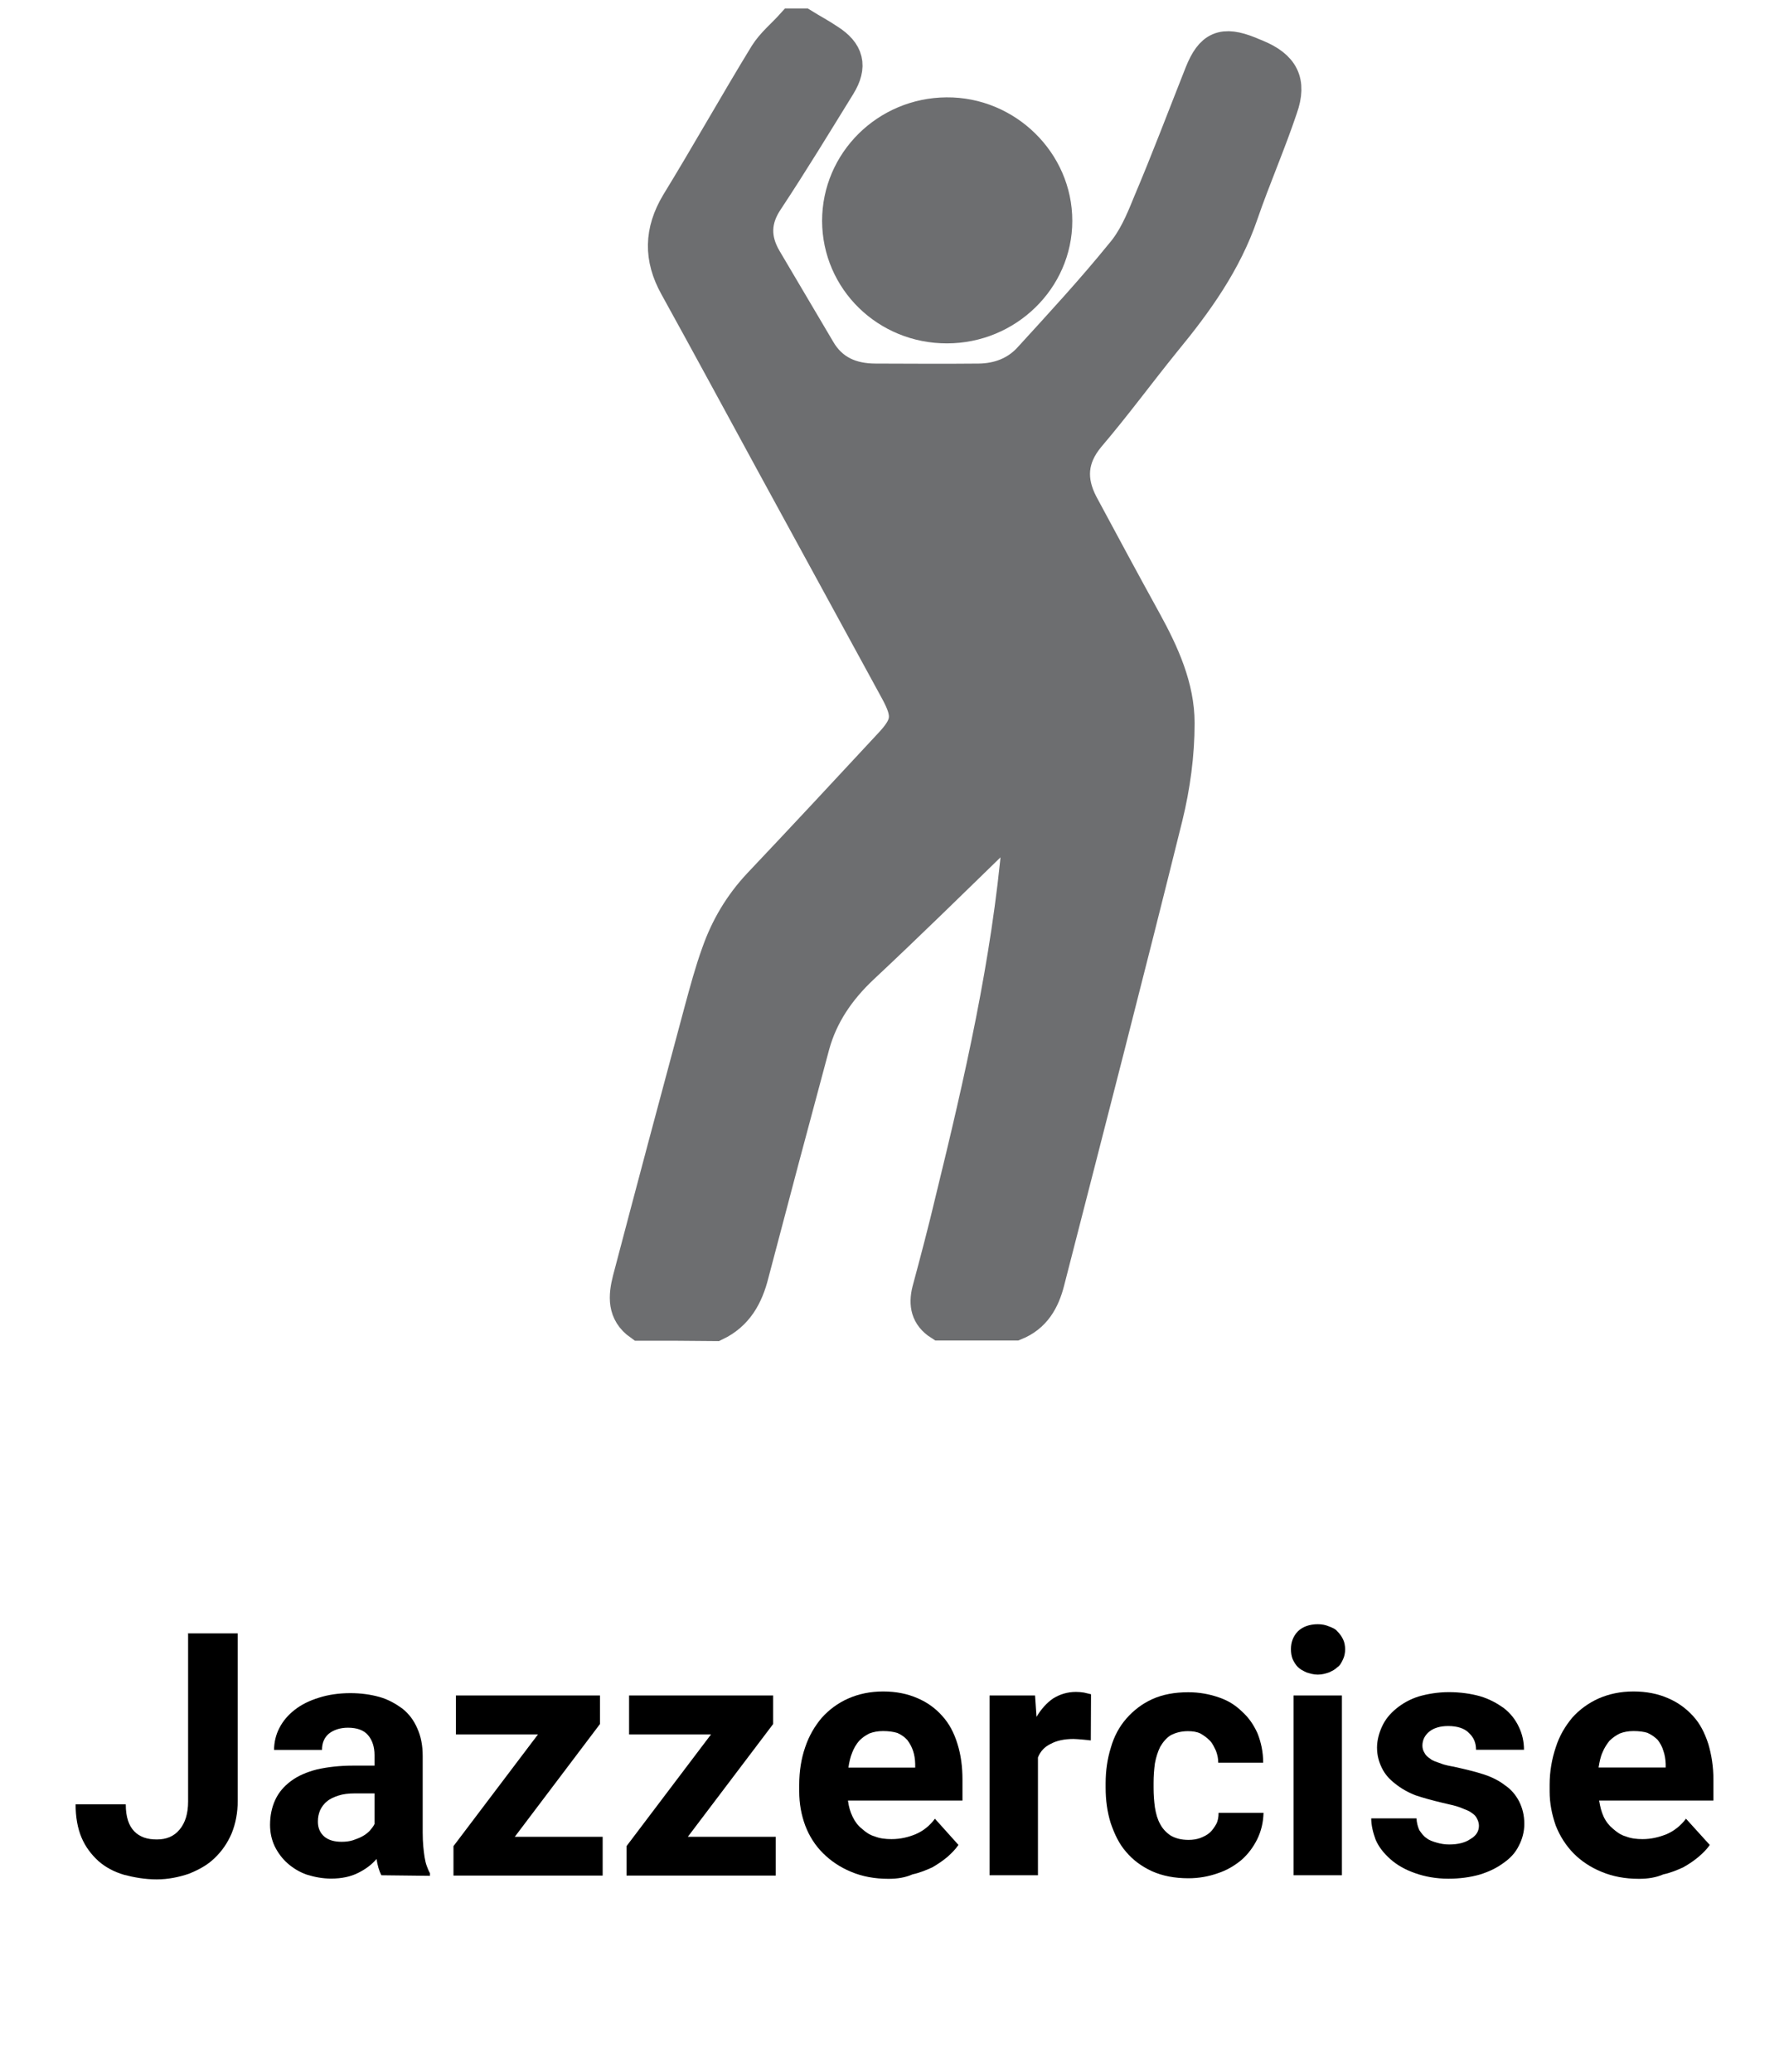 <?xml version="1.0" encoding="utf-8"?>
<!-- Generator: Adobe Illustrator 16.0.0, SVG Export Plug-In . SVG Version: 6.00 Build 0)  -->
<!DOCTYPE svg PUBLIC "-//W3C//DTD SVG 1.1//EN" "http://www.w3.org/Graphics/SVG/1.1/DTD/svg11.dtd">
<svg version="1.1" id="Layer_1" xmlns="http://www.w3.org/2000/svg" xmlns:xlink="http://www.w3.org/1999/xlink" x="0px" y="0px"
	 width="16px" height="18.58px" viewBox="0 0 16 18.58" enable-background="new 0 0 16 18.58" xml:space="preserve">
<g>
	<path d="M1.685,14.646h0.447v1.502c0,0.107-0.019,0.205-0.055,0.293c-0.037,0.086-0.087,0.158-0.153,0.221
		c-0.065,0.063-0.142,0.104-0.231,0.14c-0.089,0.03-0.185,0.05-0.288,0.05c-0.106,0-0.204-0.018-0.292-0.041
		c-0.089-0.026-0.166-0.067-0.23-0.123c-0.064-0.059-0.115-0.125-0.151-0.209s-0.054-0.186-0.054-0.3h0.45
		c0,0.06,0.007,0.105,0.02,0.146c0.013,0.04,0.032,0.071,0.056,0.096s0.053,0.043,0.088,0.056c0.034,0.012,0.073,0.017,0.115,0.017
		c0.085,0,0.153-0.027,0.204-0.089c0.051-0.061,0.076-0.145,0.076-0.25v-1.504L1.685,14.646L1.685,14.646z"/>
	<path d="M3.42,16.815c-0.02-0.039-0.034-0.088-0.043-0.146c-0.043,0.051-0.099,0.092-0.165,0.125s-0.146,0.051-0.242,0.051
		c-0.077,0-0.149-0.014-0.217-0.035c-0.067-0.023-0.125-0.059-0.174-0.102c-0.049-0.043-0.087-0.096-0.115-0.152
		c-0.028-0.059-0.042-0.123-0.042-0.193c0-0.084,0.016-0.158,0.047-0.225C2.5,16.071,2.547,16.017,2.61,15.97s0.14-0.08,0.233-0.104
		c0.093-0.021,0.201-0.034,0.324-0.034h0.192v-0.095c0-0.073-0.02-0.133-0.058-0.178c-0.038-0.045-0.099-0.067-0.181-0.067
		c-0.072,0-0.129,0.021-0.17,0.053c-0.041,0.035-0.062,0.082-0.062,0.146h-0.43c0-0.067,0.016-0.137,0.048-0.197
		c0.032-0.063,0.078-0.116,0.138-0.163s0.132-0.082,0.216-0.108c0.084-0.027,0.179-0.041,0.283-0.041
		c0.093,0,0.18,0.012,0.259,0.034c0.08,0.022,0.148,0.062,0.206,0.104c0.058,0.046,0.103,0.104,0.135,0.179
		c0.032,0.071,0.048,0.151,0.048,0.248v0.685c0,0.047,0.002,0.088,0.005,0.122c0.003,0.035,0.007,0.066,0.012,0.099
		c0.005,0.029,0.011,0.058,0.02,0.08c0.008,0.021,0.017,0.045,0.028,0.063v0.024L3.42,16.815L3.42,16.815z M3.064,16.515
		c0.037,0,0.07-0.004,0.102-0.014c0.031-0.011,0.059-0.021,0.084-0.035s0.046-0.029,0.065-0.049
		c0.018-0.021,0.033-0.039,0.044-0.061v-0.275H3.182c-0.057,0-0.106,0.006-0.148,0.02s-0.076,0.029-0.103,0.053
		c-0.027,0.021-0.047,0.051-0.06,0.078c-0.013,0.031-0.02,0.063-0.02,0.102c0,0.057,0.019,0.1,0.057,0.134
		C2.946,16.5,2.998,16.515,3.064,16.515z"/>
	<path d="M4.617,16.47h0.788v0.348H4.067v-0.264l0.758-1.002H4.089v-0.349h1.292v0.256L4.617,16.47z"/>
	<path d="M6.169,16.47h0.788v0.348H5.619v-0.264l0.758-1.002H5.642v-0.349h1.292v0.256L6.169,16.47z"/>
	<path d="M7.969,16.847c-0.125,0-0.237-0.021-0.336-0.063c-0.099-0.041-0.183-0.098-0.252-0.167
		c-0.07-0.069-0.123-0.153-0.159-0.247c-0.036-0.098-0.054-0.197-0.054-0.307v-0.059c0-0.123,0.018-0.234,0.053-0.336
		c0.035-0.104,0.085-0.189,0.15-0.266c0.065-0.072,0.144-0.131,0.237-0.172c0.093-0.041,0.197-0.063,0.313-0.063
		c0.116,0,0.218,0.021,0.307,0.06c0.088,0.037,0.163,0.092,0.223,0.16c0.061,0.067,0.105,0.149,0.136,0.25
		c0.031,0.098,0.045,0.205,0.045,0.321v0.187H7.605c0.007,0.056,0.021,0.103,0.042,0.146s0.048,0.08,0.082,0.106
		c0.034,0.031,0.072,0.058,0.117,0.07c0.044,0.018,0.095,0.024,0.15,0.024c0.079,0,0.151-0.017,0.218-0.045
		c0.066-0.029,0.124-0.074,0.171-0.138l0.211,0.235c-0.025,0.037-0.059,0.072-0.097,0.106c-0.039,0.033-0.084,0.064-0.137,0.095
		c-0.053,0.024-0.112,0.049-0.178,0.063C8.119,16.836,8.047,16.847,7.969,16.847z M7.919,15.522c-0.046,0-0.087,0.008-0.123,0.022
		C7.76,15.562,7.73,15.584,7.705,15.61c-0.025,0.029-0.046,0.064-0.062,0.105c-0.016,0.039-0.027,0.086-0.034,0.135h0.599v-0.033
		c-0.001-0.041-0.007-0.082-0.019-0.117c-0.011-0.035-0.029-0.067-0.052-0.098c-0.023-0.026-0.053-0.047-0.089-0.063
		C8.012,15.528,7.969,15.522,7.919,15.522z"/>
	<path d="M9.783,15.606c-0.021-0.002-0.049-0.006-0.078-0.008c-0.025-0.002-0.057-0.005-0.077-0.005
		c-0.084,0-0.151,0.015-0.205,0.044c-0.054,0.026-0.093,0.067-0.114,0.122v1.056H8.875v-1.612h0.408l0.013,0.192
		c0.041-0.069,0.091-0.125,0.147-0.164c0.062-0.039,0.131-0.06,0.207-0.06c0.021,0,0.049,0.002,0.072,0.006
		c0.023,0.005,0.045,0.011,0.063,0.015L9.783,15.606z"/>
	<path d="M10.66,16.498c0.039,0,0.074-0.006,0.105-0.017c0.033-0.013,0.063-0.028,0.086-0.049c0.023-0.021,0.041-0.048,0.057-0.076
		c0.015-0.028,0.021-0.063,0.021-0.101h0.403c-0.002,0.086-0.021,0.164-0.056,0.236c-0.034,0.069-0.082,0.135-0.143,0.188
		c-0.062,0.051-0.131,0.092-0.211,0.118c-0.082,0.029-0.17,0.045-0.263,0.045c-0.125,0-0.233-0.021-0.327-0.063
		c-0.096-0.044-0.173-0.103-0.232-0.173c-0.063-0.072-0.104-0.158-0.139-0.26c-0.031-0.1-0.045-0.205-0.045-0.317V15.99
		c0-0.113,0.016-0.222,0.047-0.32c0.028-0.099,0.075-0.187,0.139-0.26c0.063-0.072,0.14-0.132,0.23-0.173
		c0.094-0.043,0.202-0.063,0.325-0.063c0.101,0,0.188,0.017,0.271,0.045c0.084,0.028,0.15,0.069,0.211,0.128
		c0.061,0.055,0.104,0.118,0.139,0.195c0.031,0.078,0.051,0.166,0.051,0.264h-0.403c0-0.039-0.008-0.074-0.021-0.108
		c-0.016-0.032-0.028-0.063-0.055-0.091c-0.021-0.021-0.051-0.045-0.084-0.063c-0.033-0.016-0.07-0.021-0.113-0.021
		c-0.063,0-0.115,0.016-0.154,0.037c-0.04,0.025-0.07,0.063-0.094,0.104c-0.021,0.043-0.037,0.093-0.047,0.147
		c-0.008,0.058-0.012,0.114-0.012,0.176v0.043c0,0.063,0.004,0.119,0.012,0.177c0.01,0.06,0.023,0.106,0.047,0.149
		c0.021,0.041,0.054,0.076,0.094,0.103C10.544,16.485,10.596,16.498,10.66,16.498z"/>
	<path d="M11.578,14.787c0-0.063,0.021-0.117,0.063-0.16c0.043-0.041,0.104-0.063,0.178-0.063c0.037,0,0.068,0.006,0.101,0.02
		c0.03,0.011,0.058,0.023,0.075,0.045c0.021,0.021,0.037,0.043,0.05,0.07c0.013,0.025,0.019,0.06,0.019,0.09
		c0,0.031-0.006,0.063-0.019,0.09s-0.026,0.055-0.05,0.07c-0.021,0.021-0.045,0.033-0.075,0.047c-0.028,0.01-0.063,0.02-0.101,0.02
		c-0.039,0-0.07-0.01-0.102-0.02c-0.029-0.014-0.055-0.026-0.076-0.047c-0.021-0.021-0.035-0.045-0.047-0.07
		C11.582,14.849,11.578,14.819,11.578,14.787z M12.035,16.815h-0.434v-1.612h0.434V16.815z"/>
	<path d="M13.264,16.371c0-0.022-0.007-0.045-0.017-0.063c-0.009-0.021-0.024-0.037-0.052-0.055
		c-0.022-0.018-0.061-0.029-0.102-0.047c-0.043-0.016-0.101-0.027-0.166-0.043c-0.084-0.02-0.16-0.041-0.229-0.064
		c-0.069-0.026-0.133-0.063-0.184-0.104c-0.051-0.039-0.092-0.084-0.119-0.139c-0.027-0.054-0.045-0.113-0.045-0.186
		c0-0.064,0.018-0.131,0.045-0.189c0.029-0.063,0.07-0.113,0.127-0.16s0.123-0.084,0.201-0.109c0.08-0.023,0.172-0.039,0.271-0.039
		c0.104,0,0.199,0.014,0.281,0.037c0.084,0.025,0.152,0.063,0.213,0.107c0.059,0.045,0.104,0.104,0.133,0.166
		c0.031,0.063,0.047,0.133,0.047,0.207h-0.43c0-0.063-0.021-0.111-0.063-0.15c-0.038-0.041-0.103-0.063-0.187-0.063
		c-0.073,0-0.129,0.018-0.168,0.049c-0.041,0.033-0.063,0.076-0.063,0.127c0,0.022,0.006,0.045,0.018,0.063
		c0.01,0.021,0.025,0.037,0.051,0.053c0.021,0.02,0.056,0.029,0.095,0.043c0.037,0.016,0.084,0.023,0.142,0.035
		c0.088,0.02,0.168,0.039,0.242,0.063c0.075,0.024,0.141,0.058,0.191,0.097c0.057,0.038,0.098,0.088,0.128,0.145
		c0.03,0.06,0.047,0.125,0.047,0.203c0,0.07-0.019,0.139-0.05,0.197c-0.03,0.061-0.075,0.11-0.137,0.153
		c-0.061,0.045-0.129,0.078-0.213,0.104c-0.084,0.024-0.18,0.037-0.281,0.037c-0.11,0-0.213-0.019-0.299-0.05
		c-0.086-0.03-0.16-0.071-0.221-0.125c-0.059-0.053-0.104-0.108-0.133-0.176c-0.023-0.063-0.039-0.128-0.039-0.19h0.406
		c0.002,0.041,0.012,0.075,0.025,0.105c0.02,0.029,0.039,0.056,0.065,0.072c0.024,0.02,0.058,0.031,0.093,0.041
		c0.034,0.01,0.071,0.016,0.11,0.016c0.084,0,0.146-0.018,0.188-0.047C13.24,16.461,13.264,16.42,13.264,16.371z"/>
	<path d="M14.699,16.847c-0.125,0-0.235-0.021-0.336-0.063c-0.1-0.041-0.184-0.098-0.252-0.167
		c-0.067-0.069-0.121-0.153-0.158-0.247c-0.034-0.098-0.055-0.197-0.055-0.307v-0.059c0-0.123,0.021-0.234,0.055-0.336
		c0.033-0.104,0.084-0.189,0.148-0.266c0.064-0.072,0.145-0.131,0.236-0.172c0.094-0.041,0.197-0.063,0.313-0.063
		c0.117,0,0.22,0.021,0.309,0.06c0.088,0.037,0.163,0.092,0.225,0.16c0.062,0.067,0.104,0.149,0.137,0.25
		c0.029,0.098,0.046,0.205,0.046,0.321v0.187h-1.025c0.009,0.056,0.021,0.103,0.041,0.146s0.05,0.08,0.082,0.106
		c0.035,0.031,0.072,0.058,0.117,0.07c0.045,0.018,0.096,0.024,0.149,0.024c0.078,0,0.148-0.017,0.218-0.045
		c0.065-0.029,0.124-0.074,0.172-0.138l0.213,0.235c-0.024,0.037-0.06,0.072-0.099,0.106c-0.039,0.033-0.084,0.064-0.139,0.095
		c-0.053,0.024-0.111,0.049-0.178,0.063C14.852,16.836,14.777,16.847,14.699,16.847z M14.65,15.522
		c-0.047,0-0.088,0.008-0.123,0.022c-0.035,0.017-0.065,0.039-0.092,0.065c-0.023,0.029-0.047,0.064-0.063,0.105
		c-0.018,0.039-0.027,0.086-0.035,0.135h0.602v-0.033c-0.002-0.041-0.008-0.082-0.021-0.117c-0.01-0.035-0.027-0.067-0.051-0.098
		c-0.023-0.023-0.055-0.047-0.092-0.063C14.744,15.528,14.701,15.522,14.65,15.522z"/>
</g>
<g>
	<path fill="#6D6E70" stroke="#6D6E70" stroke-width="0.3" stroke-miterlimit="10" d="M5.742,11.872
		c-0.148-0.105-0.136-0.25-0.099-0.396c0.213-0.81,0.428-1.615,0.644-2.418C6.334,8.886,6.38,8.713,6.44,8.548
		c0.08-0.229,0.202-0.435,0.371-0.615C7.202,7.52,7.589,7.104,7.977,6.686C8.15,6.503,8.165,6.417,8.041,6.19
		C7.674,5.516,7.306,4.844,6.938,4.169C6.647,3.635,6.358,3.1,6.063,2.566c-0.14-0.252-0.137-0.49,0.014-0.742
		C6.346,1.385,6.6,0.931,6.868,0.493c0.062-0.1,0.16-0.179,0.239-0.267c0.033,0,0.062,0,0.095,0
		c0.074,0.046,0.152,0.087,0.226,0.137c0.171,0.108,0.203,0.23,0.096,0.403C7.312,1.109,7.102,1.455,6.879,1.792
		c-0.12,0.177-0.124,0.35-0.018,0.532c0.16,0.27,0.32,0.541,0.481,0.814C7.455,3.333,7.633,3.41,7.854,3.41
		c0.308,0.001,0.618,0.003,0.925,0c0.178-0.002,0.337-0.063,0.455-0.191C9.516,2.91,9.8,2.603,10.061,2.281
		c0.11-0.127,0.18-0.289,0.244-0.448c0.166-0.391,0.314-0.784,0.469-1.175c0.093-0.232,0.194-0.276,0.429-0.182
		c0.021,0.009,0.044,0.019,0.063,0.026c0.235,0.097,0.305,0.231,0.223,0.465c-0.108,0.322-0.245,0.634-0.354,0.951
		c-0.146,0.428-0.404,0.789-0.689,1.135c-0.231,0.285-0.446,0.579-0.684,0.858C9.598,4.108,9.588,4.308,9.7,4.523
		c0.188,0.35,0.377,0.701,0.571,1.053c0.155,0.283,0.293,0.584,0.293,0.908c0,0.282-0.039,0.567-0.106,0.841
		c-0.345,1.391-0.703,2.777-1.06,4.167C9.355,11.66,9.277,11.8,9.104,11.87c-0.226,0-0.449,0-0.672,0
		c-0.114-0.073-0.133-0.174-0.103-0.296c0.073-0.271,0.146-0.548,0.209-0.815c0.26-1.061,0.505-2.131,0.6-3.222
		c0.004-0.048,0-0.095,0-0.143c-0.018,0-0.033-0.008-0.048-0.013C9.033,7.433,8.977,7.48,8.92,7.53
		C8.525,7.914,8.133,8.299,7.73,8.676C7.522,8.872,7.367,9.098,7.292,9.37c-0.185,0.686-0.366,1.367-0.546,2.052
		c-0.05,0.2-0.14,0.362-0.331,0.453C6.191,11.872,5.966,11.872,5.742,11.872z"/>
	<path fill="#6D6E70" stroke="#6D6E70" stroke-width="0.3" stroke-miterlimit="10" d="M7.523,1.981c0-0.526,0.431-0.954,0.966-0.958
		c0.533-0.005,0.979,0.431,0.978,0.958c0,0.52-0.439,0.948-0.974,0.948C7.957,2.93,7.525,2.509,7.523,1.981z"/>
</g>
</svg>
